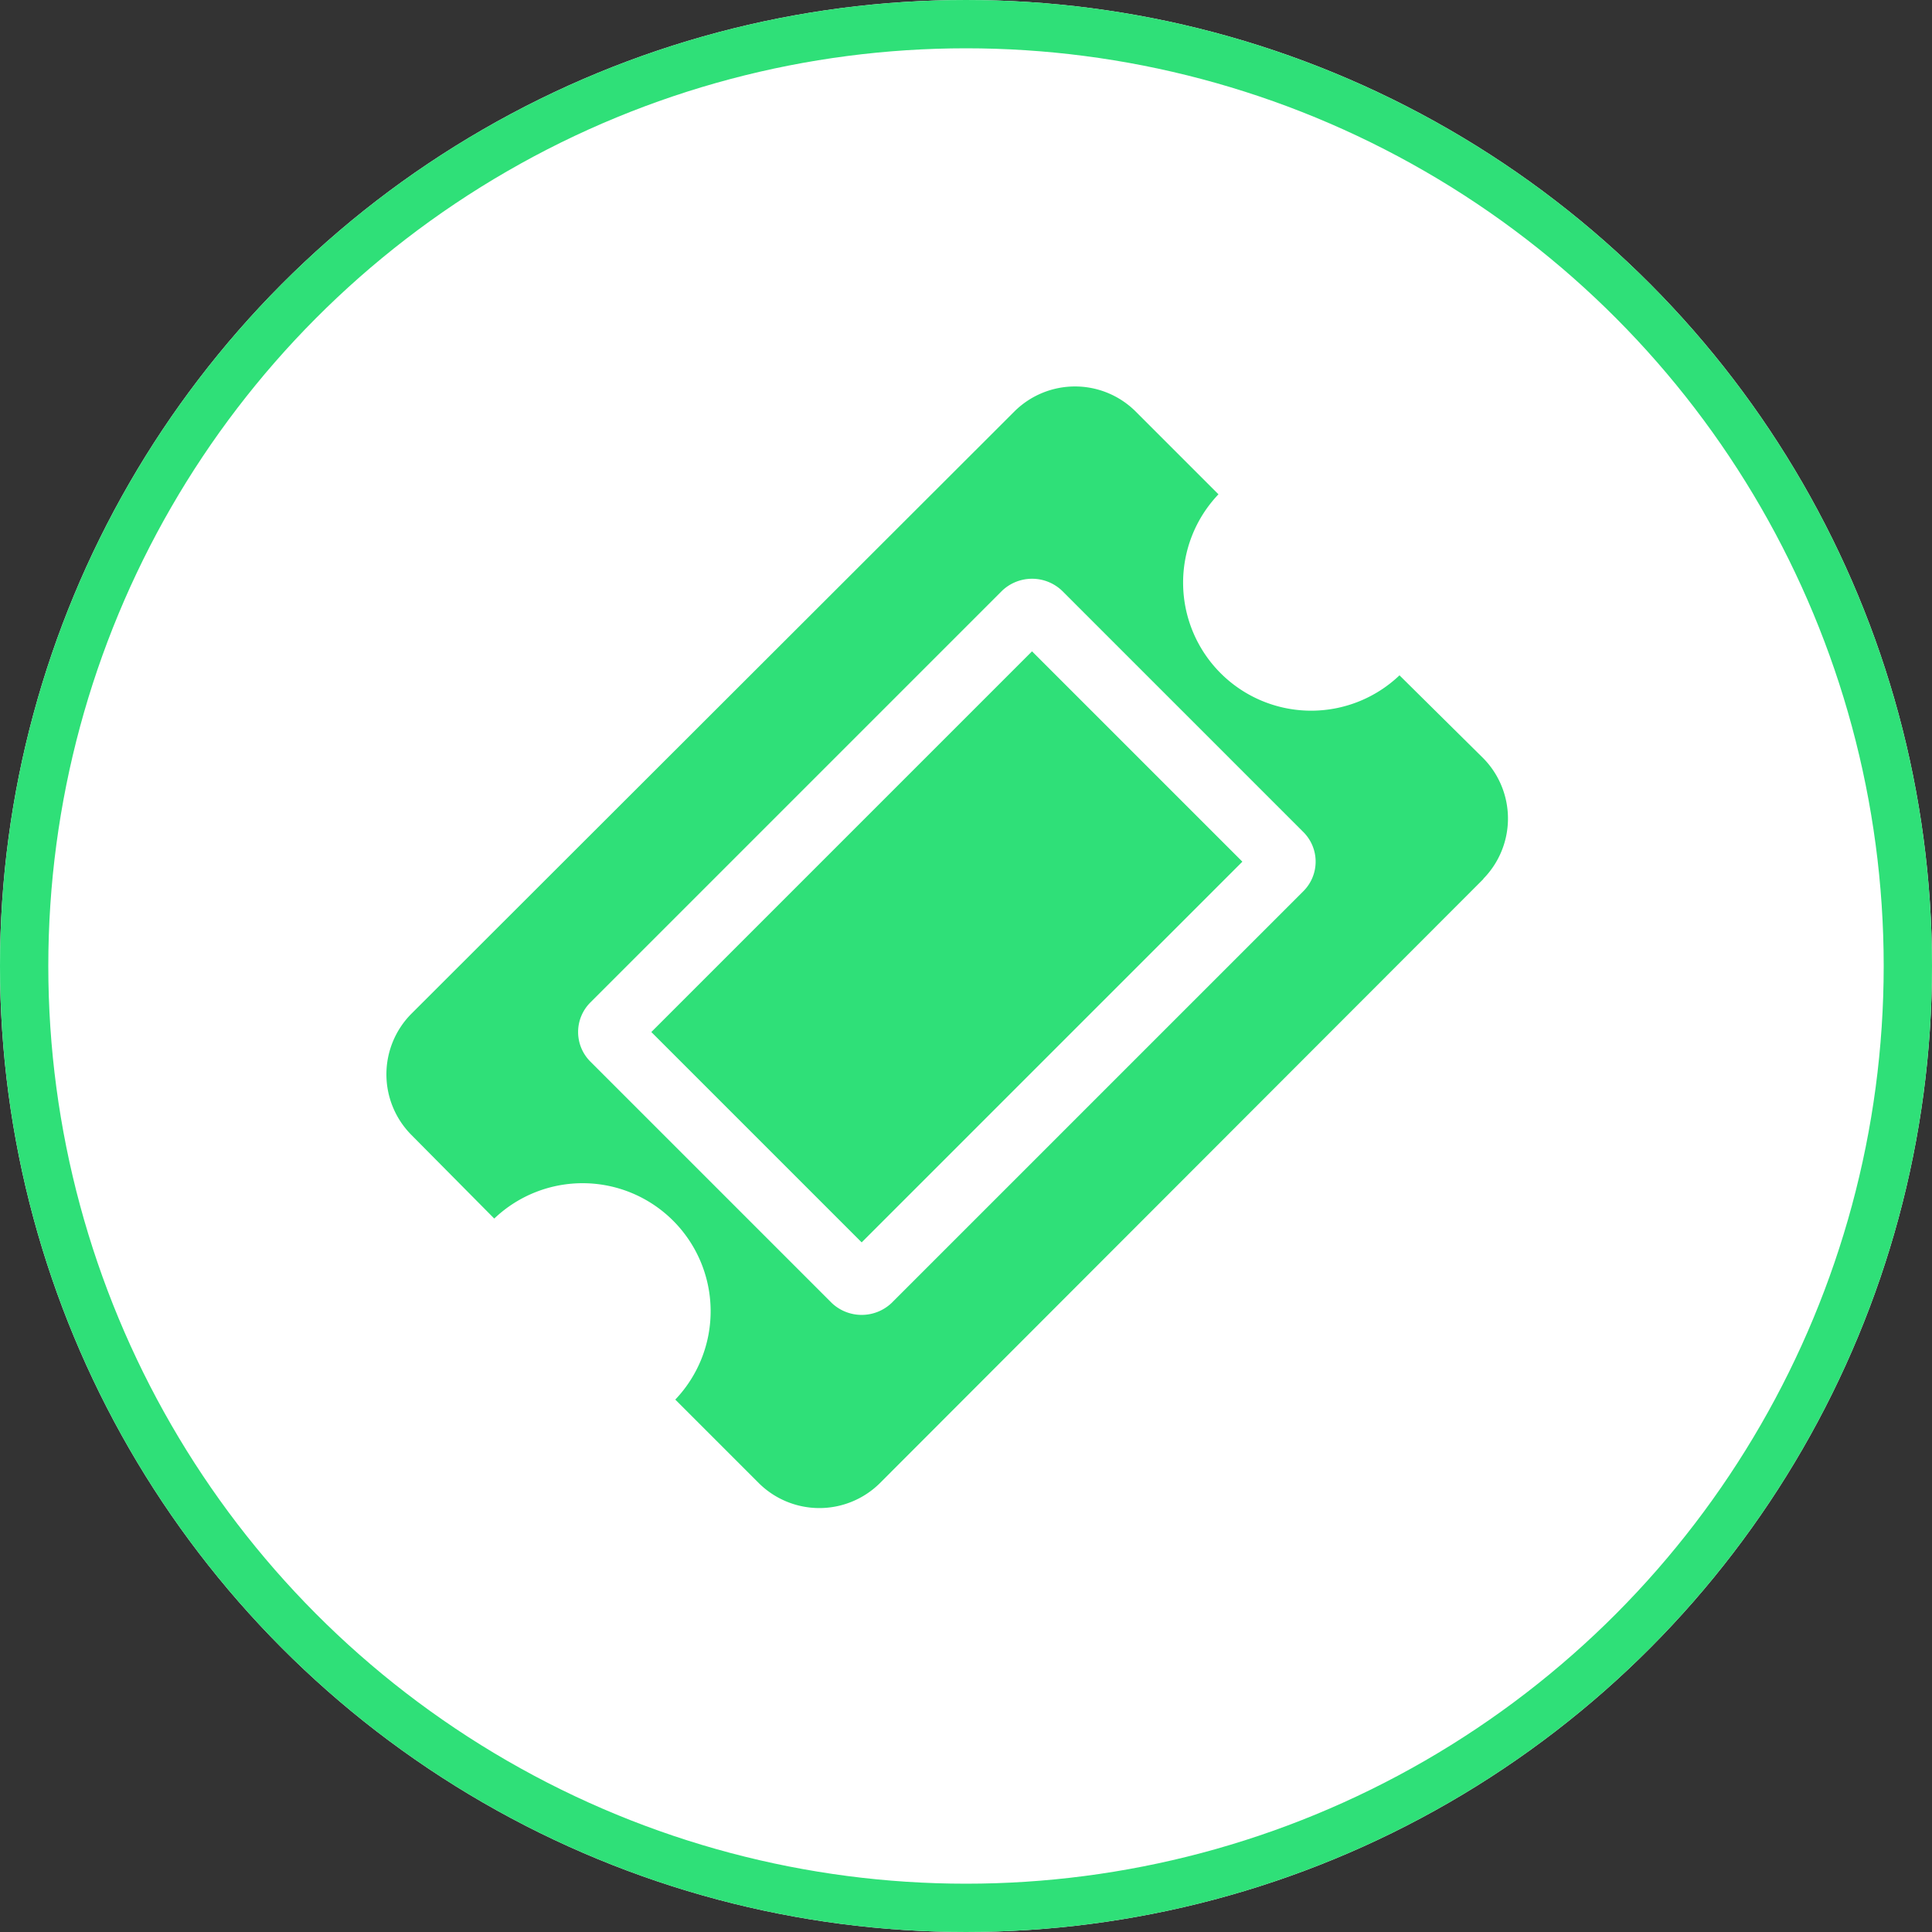 <svg xmlns="http://www.w3.org/2000/svg" width="40" height="40" viewBox="0 0 40 40"><rect x="0" y="0" width="40" height="40" fill="#333333" stroke="none"/><defs><style>.a{fill:#fff;stroke:#2fe078;}.b{fill:#2fe078;}.c{stroke:none;}.d{fill:none;}</style></defs><g transform="translate(-273 -386)"><g class="a" transform="translate(273 386)"><circle class="c" cx="20" cy="20" r="20"/><circle class="d" cx="20" cy="20" r="19.5"/></g><path class="b" d="M67.367,59.485l4.355,4.355L63.84,71.722l-4.355-4.355ZM64.46,72.976l8.517-8.517a.865.865,0,0,0,0-1.24l-4.989-4.989a.9.9,0,0,0-1.24,0l-8.517,8.517a.865.865,0,0,0,0,1.24l4.989,4.989a.9.9,0,0,0,1.24,0ZM76.711,64.2l-12.5,12.513a1.78,1.78,0,0,1-2.494,0l-1.736-1.736a2.651,2.651,0,0,0-3.748-3.748L54.51,69.49a1.78,1.78,0,0,1,0-2.494l12.5-12.485a1.78,1.78,0,0,1,2.494,0l1.723,1.723a2.651,2.651,0,0,0,3.748,3.748L76.711,61.7a1.78,1.78,0,0,1,0,2.494Z" transform="translate(227 340)"/></g></svg>